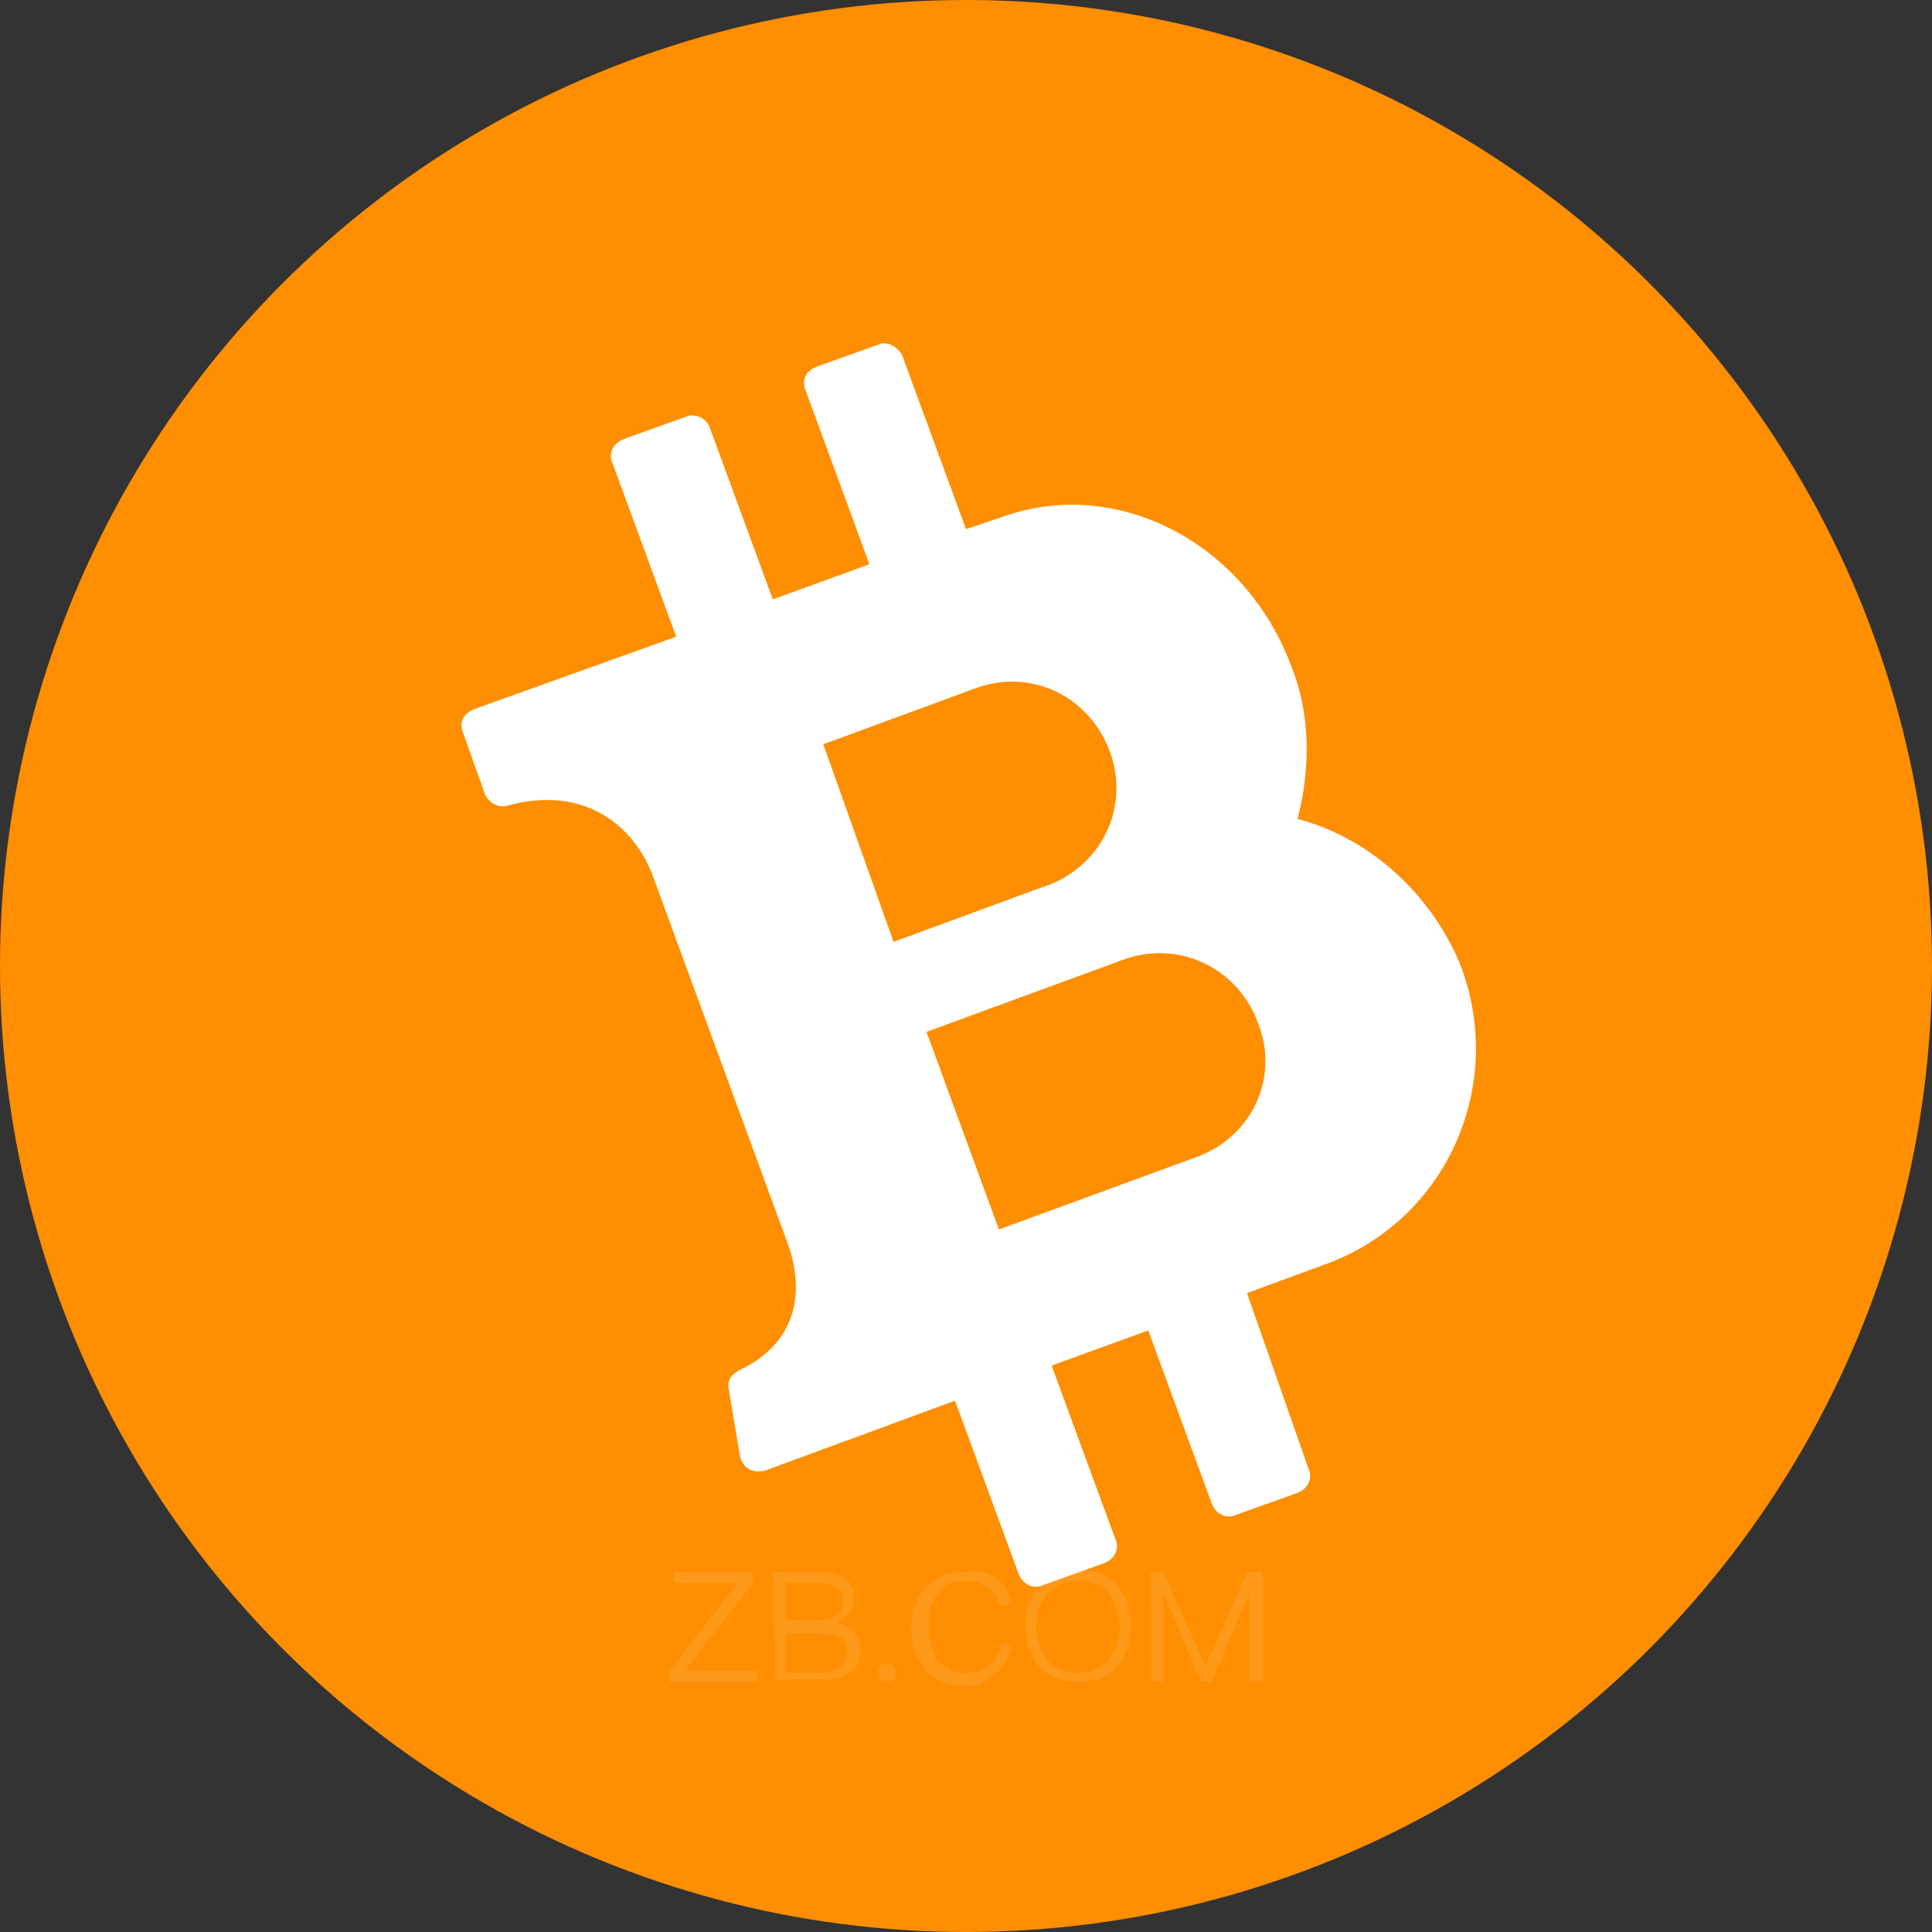 <?xml version="1.0" encoding="utf-8"?>
<!-- Generator: Adobe Illustrator 22.1.0, SVG Export Plug-In . SVG Version: 6.00 Build 0)  -->
<svg version="1.1" id="图层_1" xmlns="http://www.w3.org/2000/svg" xmlns:xlink="http://www.w3.org/1999/xlink" x="0px" y="0px"
	 viewBox="0 0 88 88" style="enable-background:new 0 0 88 88;" xml:space="preserve">
<rect x="0" y="0" width="88" height="88" fill="#333333" stroke="none"/>
<style type="text/css">
	.st0{fill:#FF8E00;}
	.st1{fill:#FFFFFF;}
	.st2{opacity:0.1;enable-background:new    ;}
</style>
<title>BCC</title>
<g id="图层_2_1_">
	<g id="图层_1-2">
		<circle class="st0" cx="44" cy="44" r="44"/>
		<g id="比特币">
			<path id="Shape" class="st1" d="M59.1,37.3c0.6-2.3,0.6-4.8-0.3-7c-2.1-5.6-8-8.7-13.3-6.7L44,24.1l-2.9-7.9
				c-0.2-0.4-0.7-0.7-1.1-0.5l-2.8,1c-0.5,0.2-0.7,0.6-0.5,1.1c0,0,0,0,0,0l2.9,7.9l-4.4,1.6l-2.9-7.9c-0.2-0.4-0.7-0.6-1.1-0.4
				l-2.8,1c-0.5,0.2-0.7,0.7-0.5,1.1l2.9,7.9l-9.2,3.3c-0.5,0.2-0.7,0.6-0.5,1.1l1,2.8c0.2,0.4,0.6,0.6,1,0.5
				c3.2-0.9,5.6,0.6,6.6,3.1l6.2,16.9c0.8,2.3,0.3,4.5-2.2,5.7c-0.4,0.2-0.6,0.5-0.5,0.9l0.5,3c0.1,0.5,0.5,0.8,1,0.7
				c0.1,0,0.1,0,0.1,0l8.7-3.2l2.9,7.9c0.2,0.5,0.7,0.7,1.1,0.5l2.8-1c0.5-0.2,0.7-0.7,0.5-1.1l-2.9-7.9l4.4-1.6l2.9,7.9
				c0.2,0.5,0.7,0.7,1.1,0.5c0,0,0,0,0,0l2.8-1c0.5-0.2,0.7-0.7,0.5-1.1l-2.8-8l3.8-1.4c5.4-2.1,8-8.2,5.9-13.6
				C65.2,40.8,62.5,38.2,59.1,37.3z M37.5,33.9l6.8-2.5c2.5-1,5.2,0.2,6.2,2.7s-0.2,5.2-2.7,6.2c-0.1,0-0.2,0.1-0.3,0.1l-6.8,2.5
				L37.5,33.9z M54.5,52.7l-9,3.3l-3.3-9l9-3.3c2.5-0.9,5.2,0.4,6.1,2.9C58.3,49.1,57,51.8,54.5,52.7z"/>
		</g>
	</g>
</g>
<g class="st2">
	<path class="st1" d="M30.7,71.6h3.6v0.5l-3.1,4h3.3v0.5h-4v-0.5l3.1-4h-2.9C30.7,72.1,30.7,71.6,30.7,71.6z"/>
	<path class="st1" d="M35.2,71.6h2.2c0.5,0,0.8,0.1,1.1,0.3c0.3,0.2,0.4,0.5,0.4,0.9c0,0.3-0.1,0.5-0.2,0.7
		c-0.2,0.2-0.4,0.3-0.6,0.4c0.3,0.1,0.6,0.2,0.8,0.4s0.3,0.5,0.3,0.8c0,0.5-0.2,0.9-0.5,1.1s-0.7,0.3-1.2,0.3h-2.2L35.2,71.6
		L35.2,71.6z M35.8,72.1v1.7h1.5c0.3,0,0.6-0.1,0.8-0.2s0.3-0.4,0.3-0.7c0-0.3-0.1-0.5-0.3-0.6s-0.4-0.2-0.8-0.2
		C37.3,72.1,35.8,72.1,35.8,72.1z M35.8,74.3v1.9h1.6c0.3,0,0.6-0.1,0.8-0.2c0.2-0.2,0.4-0.4,0.4-0.7c0-0.3-0.1-0.6-0.3-0.7
		s-0.5-0.2-0.9-0.2h-1.6V74.3z"/>
	<path class="st1" d="M40.7,75.9c0.1,0.1,0.1,0.2,0.1,0.3s0,0.2-0.1,0.3c-0.1,0.1-0.2,0.1-0.3,0.1s-0.2,0-0.3-0.1S40,76.3,40,76.2
		c0-0.1,0-0.2,0.1-0.3c0.1-0.1,0.2-0.1,0.3-0.1C40.5,75.8,40.6,75.8,40.7,75.9z"/>
	<path class="st1" d="M45.4,71.9c0.4,0.3,0.6,0.7,0.7,1.2h-0.6c-0.1-0.4-0.2-0.6-0.5-0.8c-0.3-0.2-0.6-0.3-1-0.3
		c-0.6,0-1,0.2-1.3,0.6s-0.4,0.9-0.4,1.5s0.1,1.1,0.4,1.5c0.3,0.4,0.8,0.6,1.3,0.6c0.4,0,0.7-0.1,1-0.3c0.3-0.2,0.5-0.6,0.6-1h0.5
		c-0.1,0.6-0.4,1-0.8,1.4c-0.4,0.3-0.8,0.5-1.4,0.5c-0.8,0-1.4-0.3-1.8-0.8c-0.4-0.5-0.6-1.1-0.6-1.8c0-0.7,0.2-1.4,0.6-1.8
		c0.4-0.5,1-0.8,1.8-0.8C44.5,71.5,45,71.6,45.4,71.9z"/>
	<path class="st1" d="M50.9,72.2c0.4,0.5,0.6,1.1,0.6,1.9c0,0.7-0.2,1.4-0.6,1.8c-0.4,0.5-1,0.7-1.8,0.7c-0.7,0-1.3-0.2-1.8-0.7
		c-0.4-0.5-0.6-1.1-0.6-1.8c0-0.8,0.2-1.4,0.6-1.8c0.4-0.5,1-0.8,1.8-0.8C49.8,71.5,50.4,71.7,50.9,72.2z M47.7,72.6
		c-0.3,0.4-0.5,0.9-0.5,1.5s0.2,1.1,0.5,1.5s0.8,0.6,1.4,0.6c0.6,0,1-0.2,1.4-0.6c0.3-0.4,0.5-0.9,0.5-1.5s-0.2-1.1-0.5-1.5
		S49.7,72,49.2,72C48.5,72,48.1,72.2,47.7,72.6z"/>
	<path class="st1" d="M52.3,71.6H53l1.9,4.3l0,0l1.9-4.3h0.7v5h-0.6v-4l0,0l-1.7,4h-0.5l-1.7-4l0,0v4h-0.6v-5H52.3z"/>
</g>
</svg>
